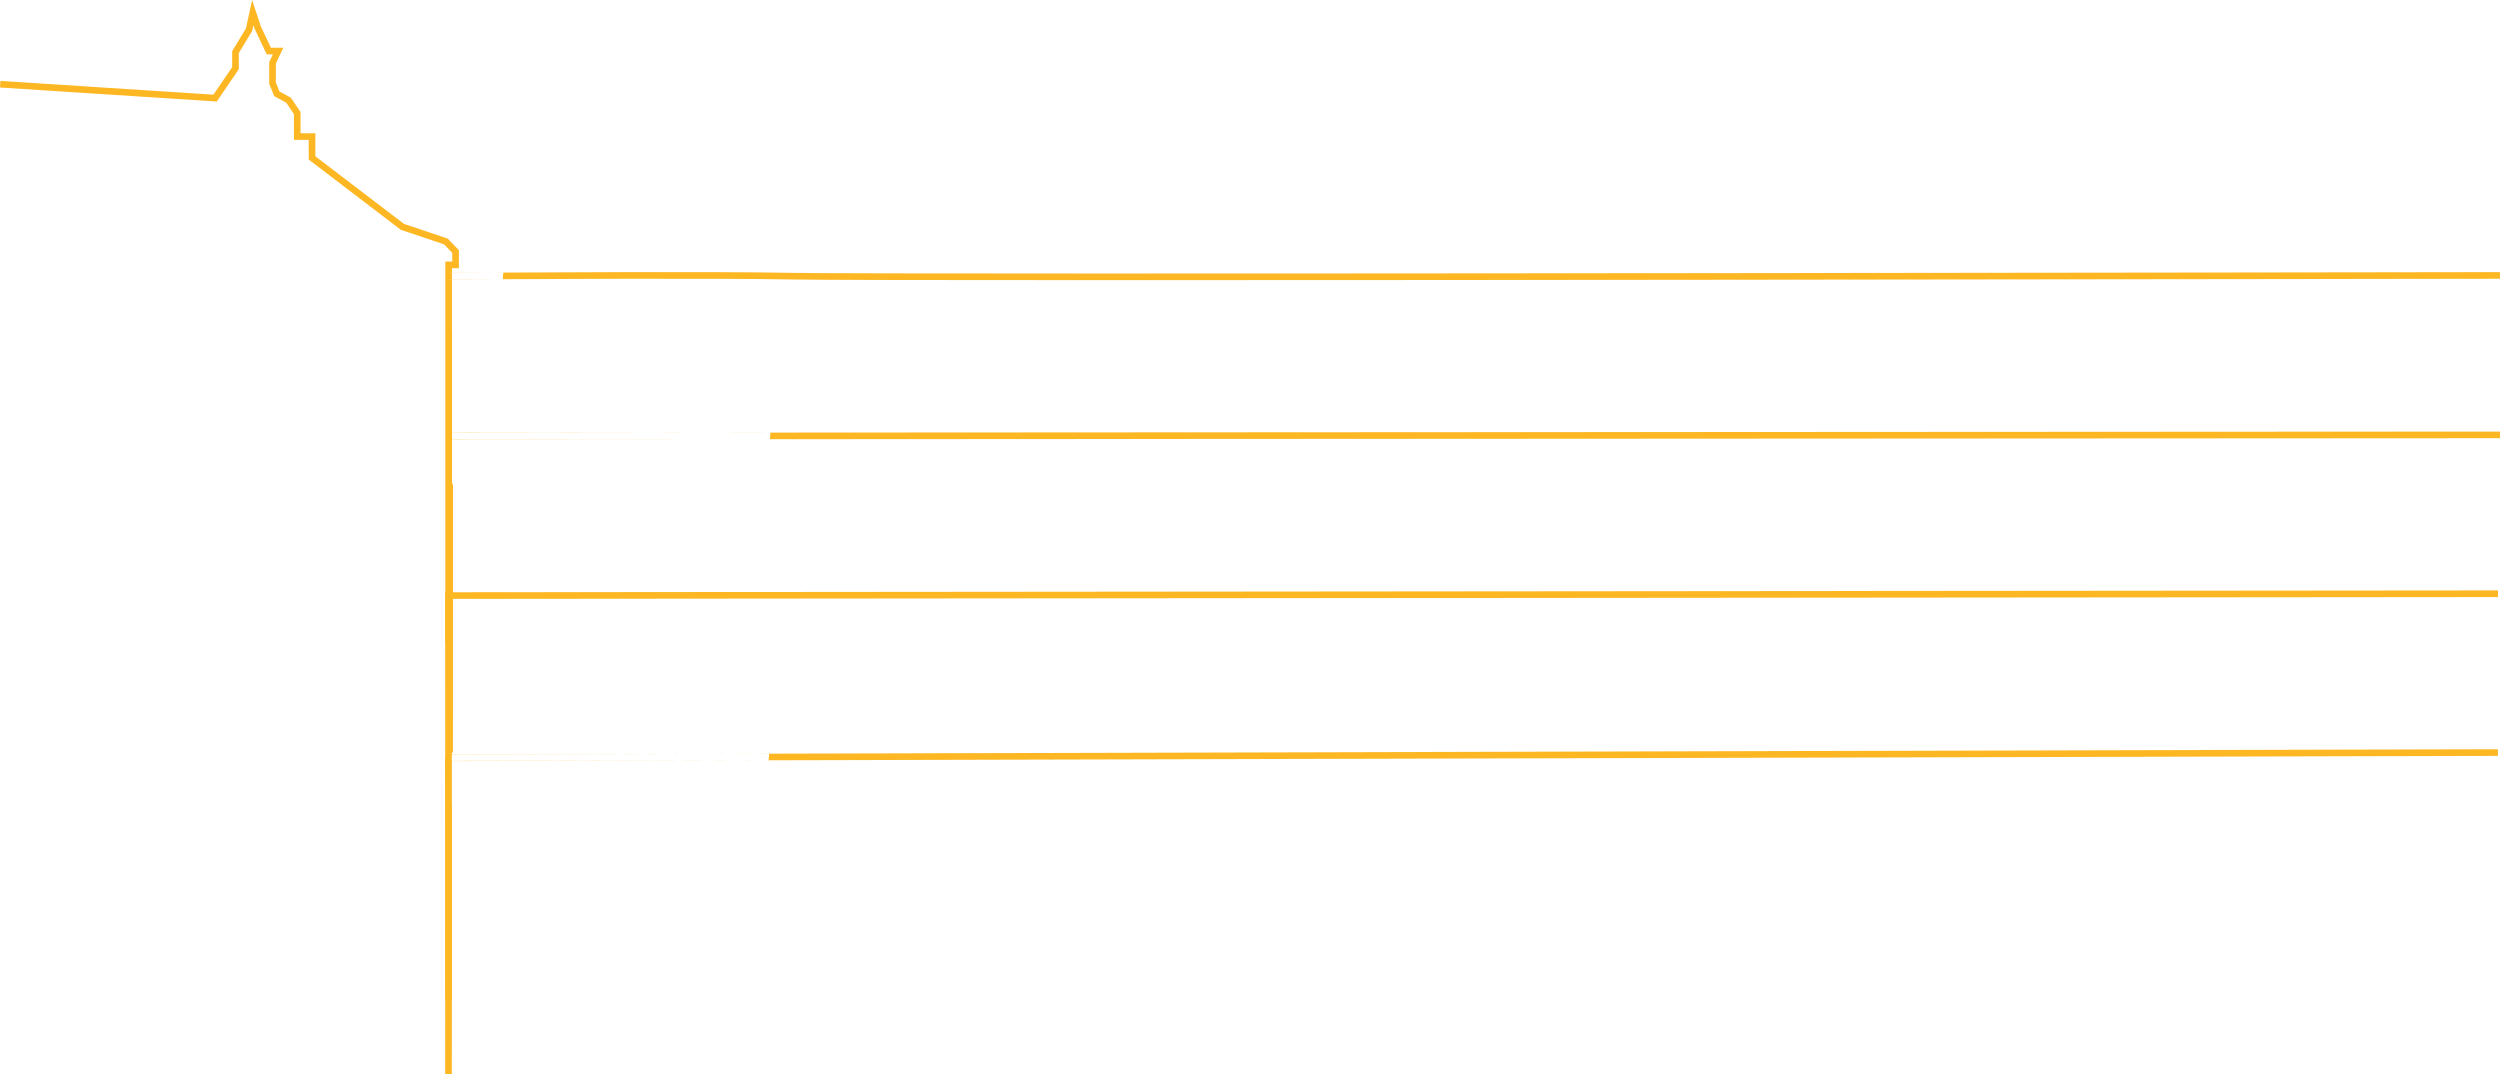 <svg xmlns="http://www.w3.org/2000/svg" width="1884.895" height="809.952" viewBox="0 0 1884.895 809.952">
  <g id="Group_331" data-name="Group 331" transform="translate(-12289.432 12620.492)">
    <path id="Path_2437" data-name="Path 2437" d="M2853.5,654.566l162.022,10.475,15.364-22.562V630.391l10.243-16.922,2.793-12.893,3.725,11.281,8.38,17.728h6.984l-4.19,8.864V653.76l3.259,8.058,8.846,4.835,6.518,9.669V694.05h11.174v16.117l68.1,51.934,32.838,11.066,7.265,7.545V790.77h-5.231v284.753s.178-276.126,0-276.154c-.1-.017,64.629-.5,132.655-.621,48.218-.088,98.176,0,127.438.573,70.341,1.368,1286.55-.573,1286.55-.573" transform="translate(9436.089 -13211.576)" fill="none" stroke="#fcb723" stroke-width="5"/>
    <path id="Path_2438" data-name="Path 2438" d="M3191.591,1037.947s.178-238.55,0-238.578,1545.142-3.986,1545.142-3.986" transform="translate(9435.992 -12848.488)" fill="none" stroke="#fcb723" stroke-width="5"/>
    <path id="Path_2439" data-name="Path 2439" d="M3191.591,1037.947s.178-238.55,0-238.578,1545.9-.922,1545.9-.922" transform="translate(9436.829 -13091.053)" fill="none" stroke="#fcb723" stroke-width="5"/>
    <path id="Path_2440" data-name="Path 2440" d="M3191.652,1104.034l-.061-304.665,1545.237-1.4" transform="translate(9435.993 -12970.827)" fill="none" stroke="#fcb723" stroke-width="5"/>
  </g>
</svg>
